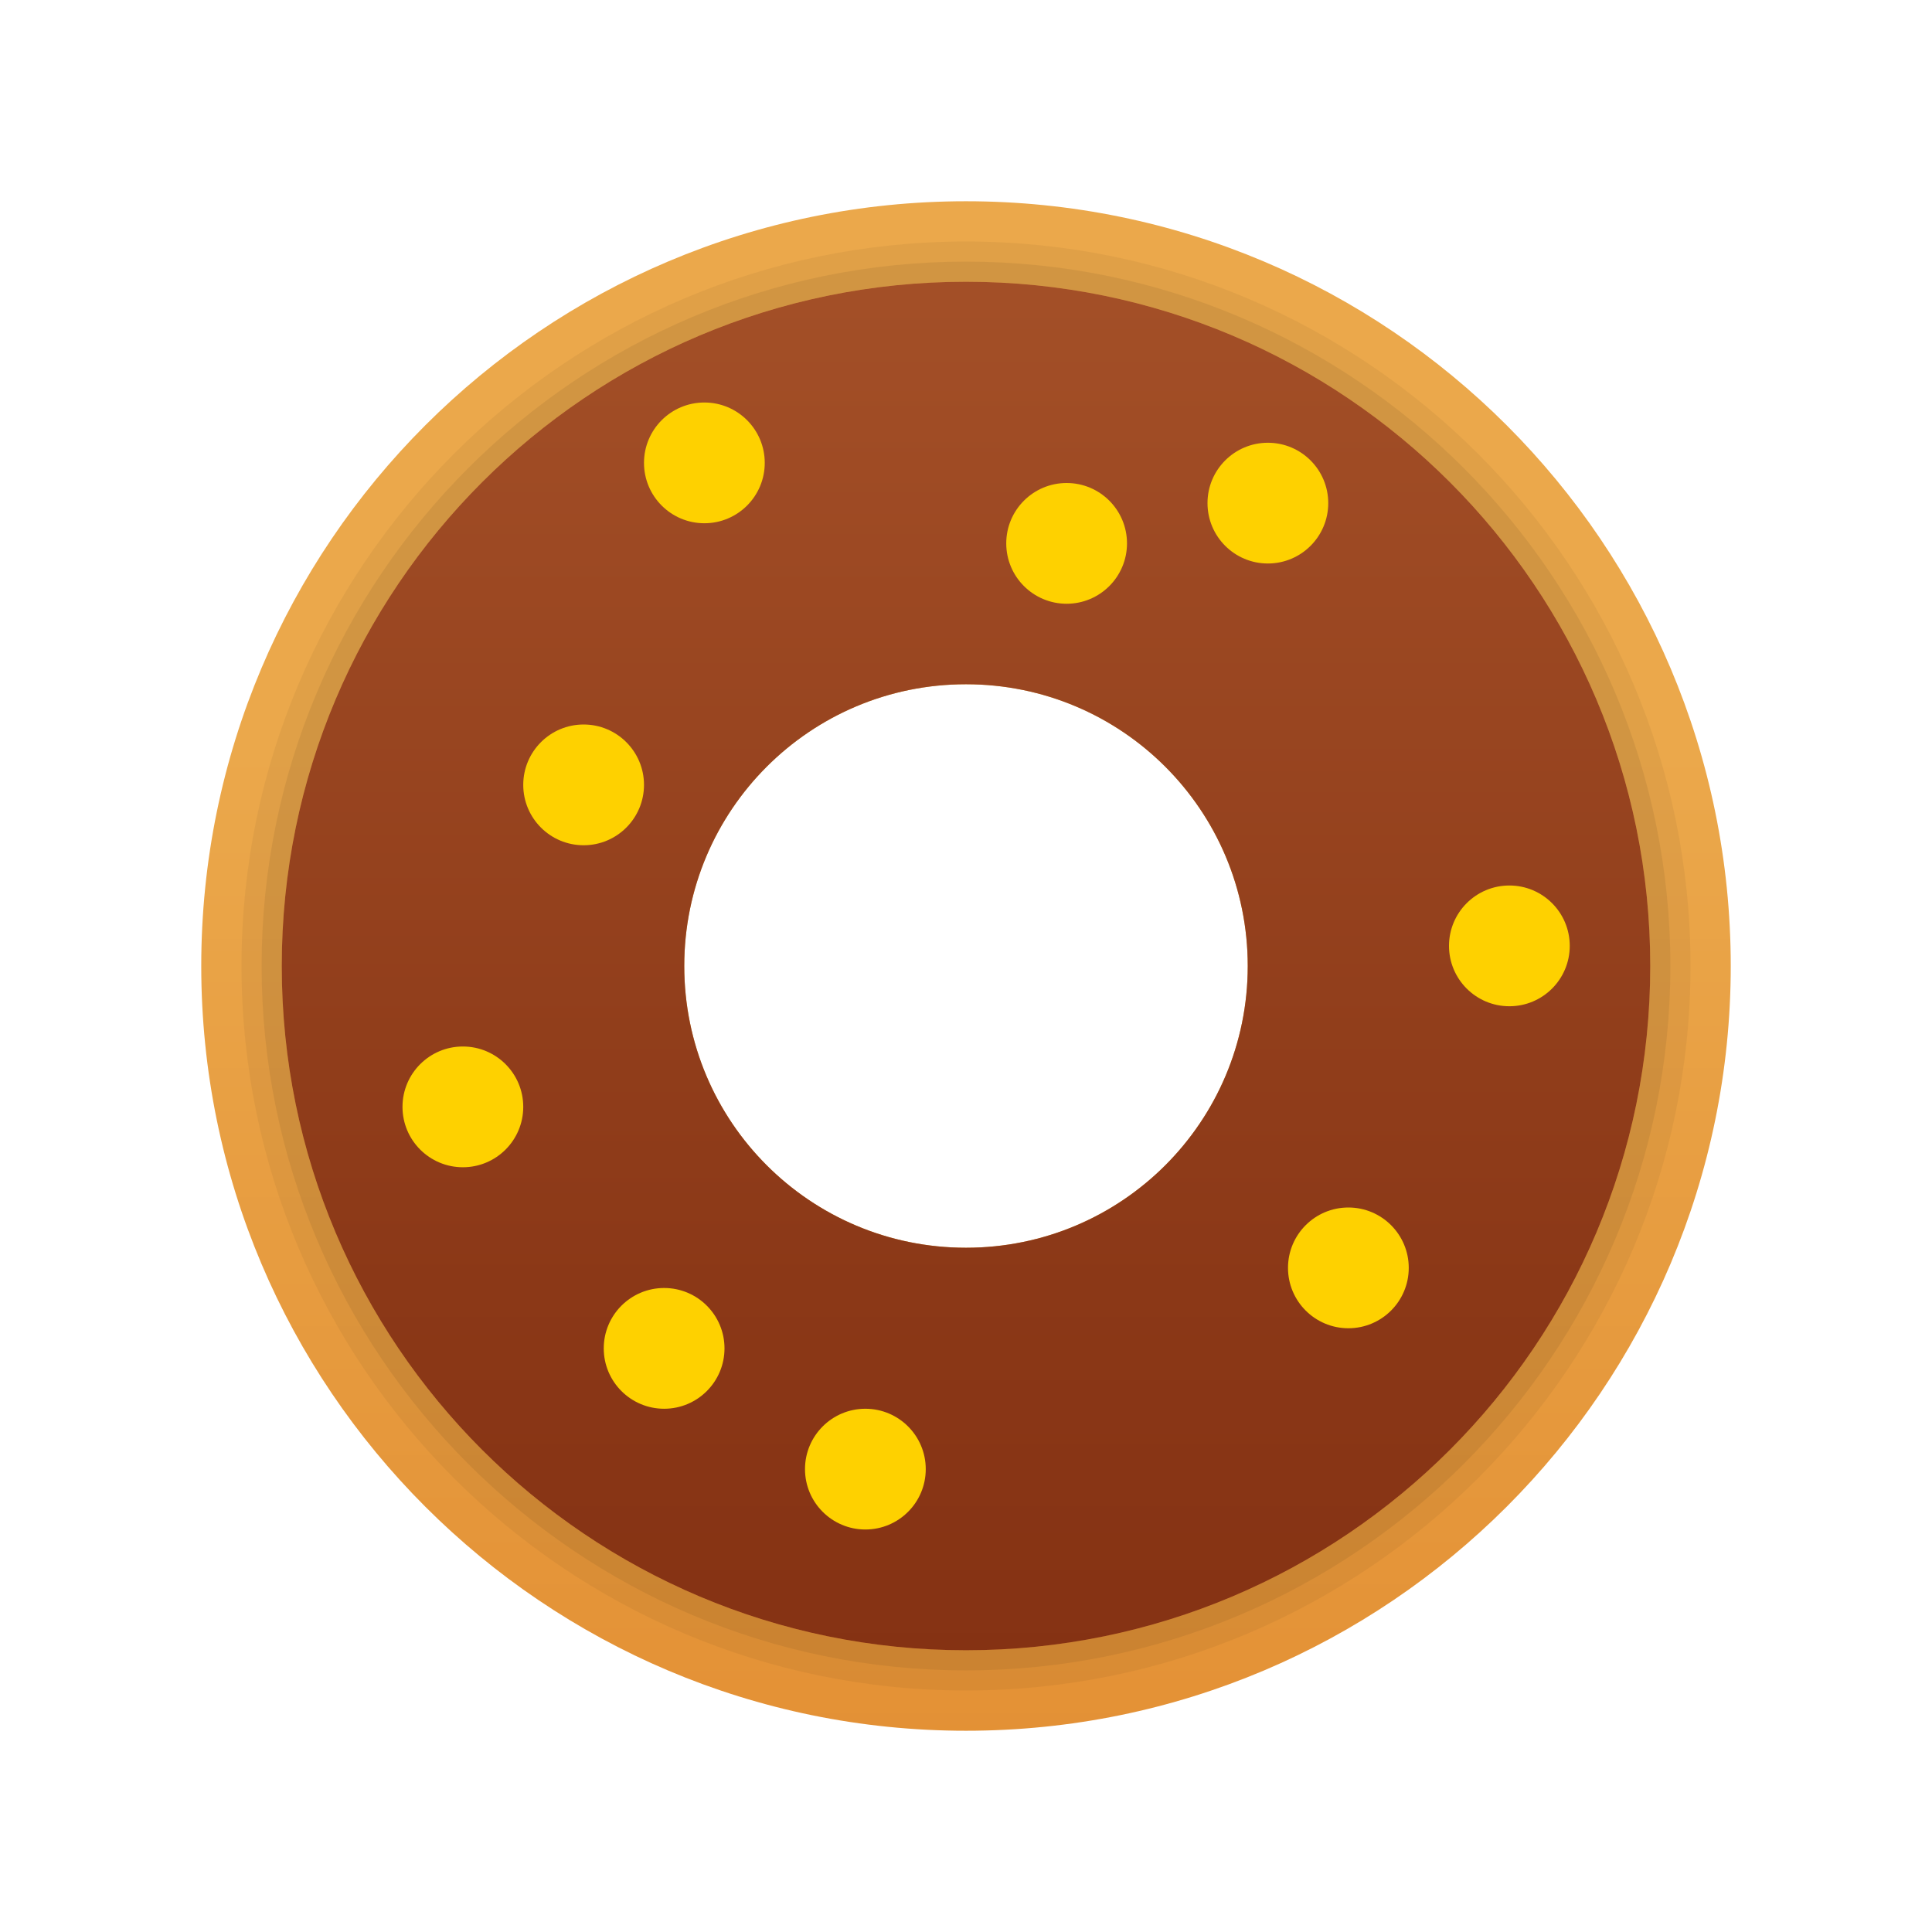 <svg xmlns="http://www.w3.org/2000/svg" viewBox="0 0 48 48"><linearGradient id="ixtQXDawwe5FIvgQ6NhSDa" x1="24" x2="24" y1="76.235" y2="18.523" gradientUnits="userSpaceOnUse"><stop offset="0" stop-color="#d97218"/><stop offset="1" stop-color="#eba84b"/></linearGradient><path fill="url(#ixtQXDawwe5FIvgQ6NhSDa)" d="M24,5C13.51,5,5,13.51,5,24s8.51,19,19,19s19-8.51,19-19S34.49,5,24,5z M24,31	c-3.87,0-7-3.13-7-7s3.13-7,7-7s7,3.13,7,7S27.87,31,24,31z"/><path d="M24,6C14.07,6,6,14.07,6,24s8.07,18,18,18s18-8.07,18-18S33.93,6,24,6z M24,41c-9.39,0-17-7.61-17-17S14.61,7,24,7 s17,7.61,17,17S33.39,41,24,41z" opacity=".05"/><path d="M24,6.5C14.35,6.5,6.5,14.35,6.5,24c0,9.65,7.85,17.5,17.5,17.5S41.5,33.65,41.5,24C41.5,14.35,33.65,6.5,24,6.5z M24,41 c-9.39,0-17-7.61-17-17S14.61,7,24,7s17,7.61,17,17S33.39,41,24,41z" opacity=".07"/><linearGradient id="ixtQXDawwe5FIvgQ6NhSDb" x1="24" x2="24" y1="7.412" y2="49.187" gradientUnits="userSpaceOnUse"><stop offset="0" stop-color="#a34f27"/><stop offset=".587" stop-color="#8b3817"/><stop offset="1" stop-color="#802d10"/></linearGradient><path fill="url(#ixtQXDawwe5FIvgQ6NhSDb)" d="M24,7C14.61,7,7,14.61,7,24s7.61,17,17,17s17-7.61,17-17S33.39,7,24,7z M24,31	c-3.87,0-7-3.13-7-7s3.13-7,7-7s7,3.13,7,7S27.87,31,24,31z"/><circle cx="26.5" cy="13.5" r="1.5" fill="#fed100"/><circle cx="31.5" cy="12.5" r="1.5" fill="#fed100"/><circle cx="14.5" cy="19.5" r="1.5" fill="#fed100"/><circle cx="16.5" cy="33.5" r="1.5" fill="#fed100"/><circle cx="21.5" cy="36.5" r="1.5" fill="#fed100"/><circle cx="11.5" cy="27.5" r="1.5" fill="#fed100"/><circle cx="37.5" cy="23.5" r="1.5" fill="#fed100"/><circle cx="33.5" cy="31.5" r="1.5" fill="#fed100"/><circle cx="17.5" cy="11.5" r="1.5" fill="#fed100"/></svg>